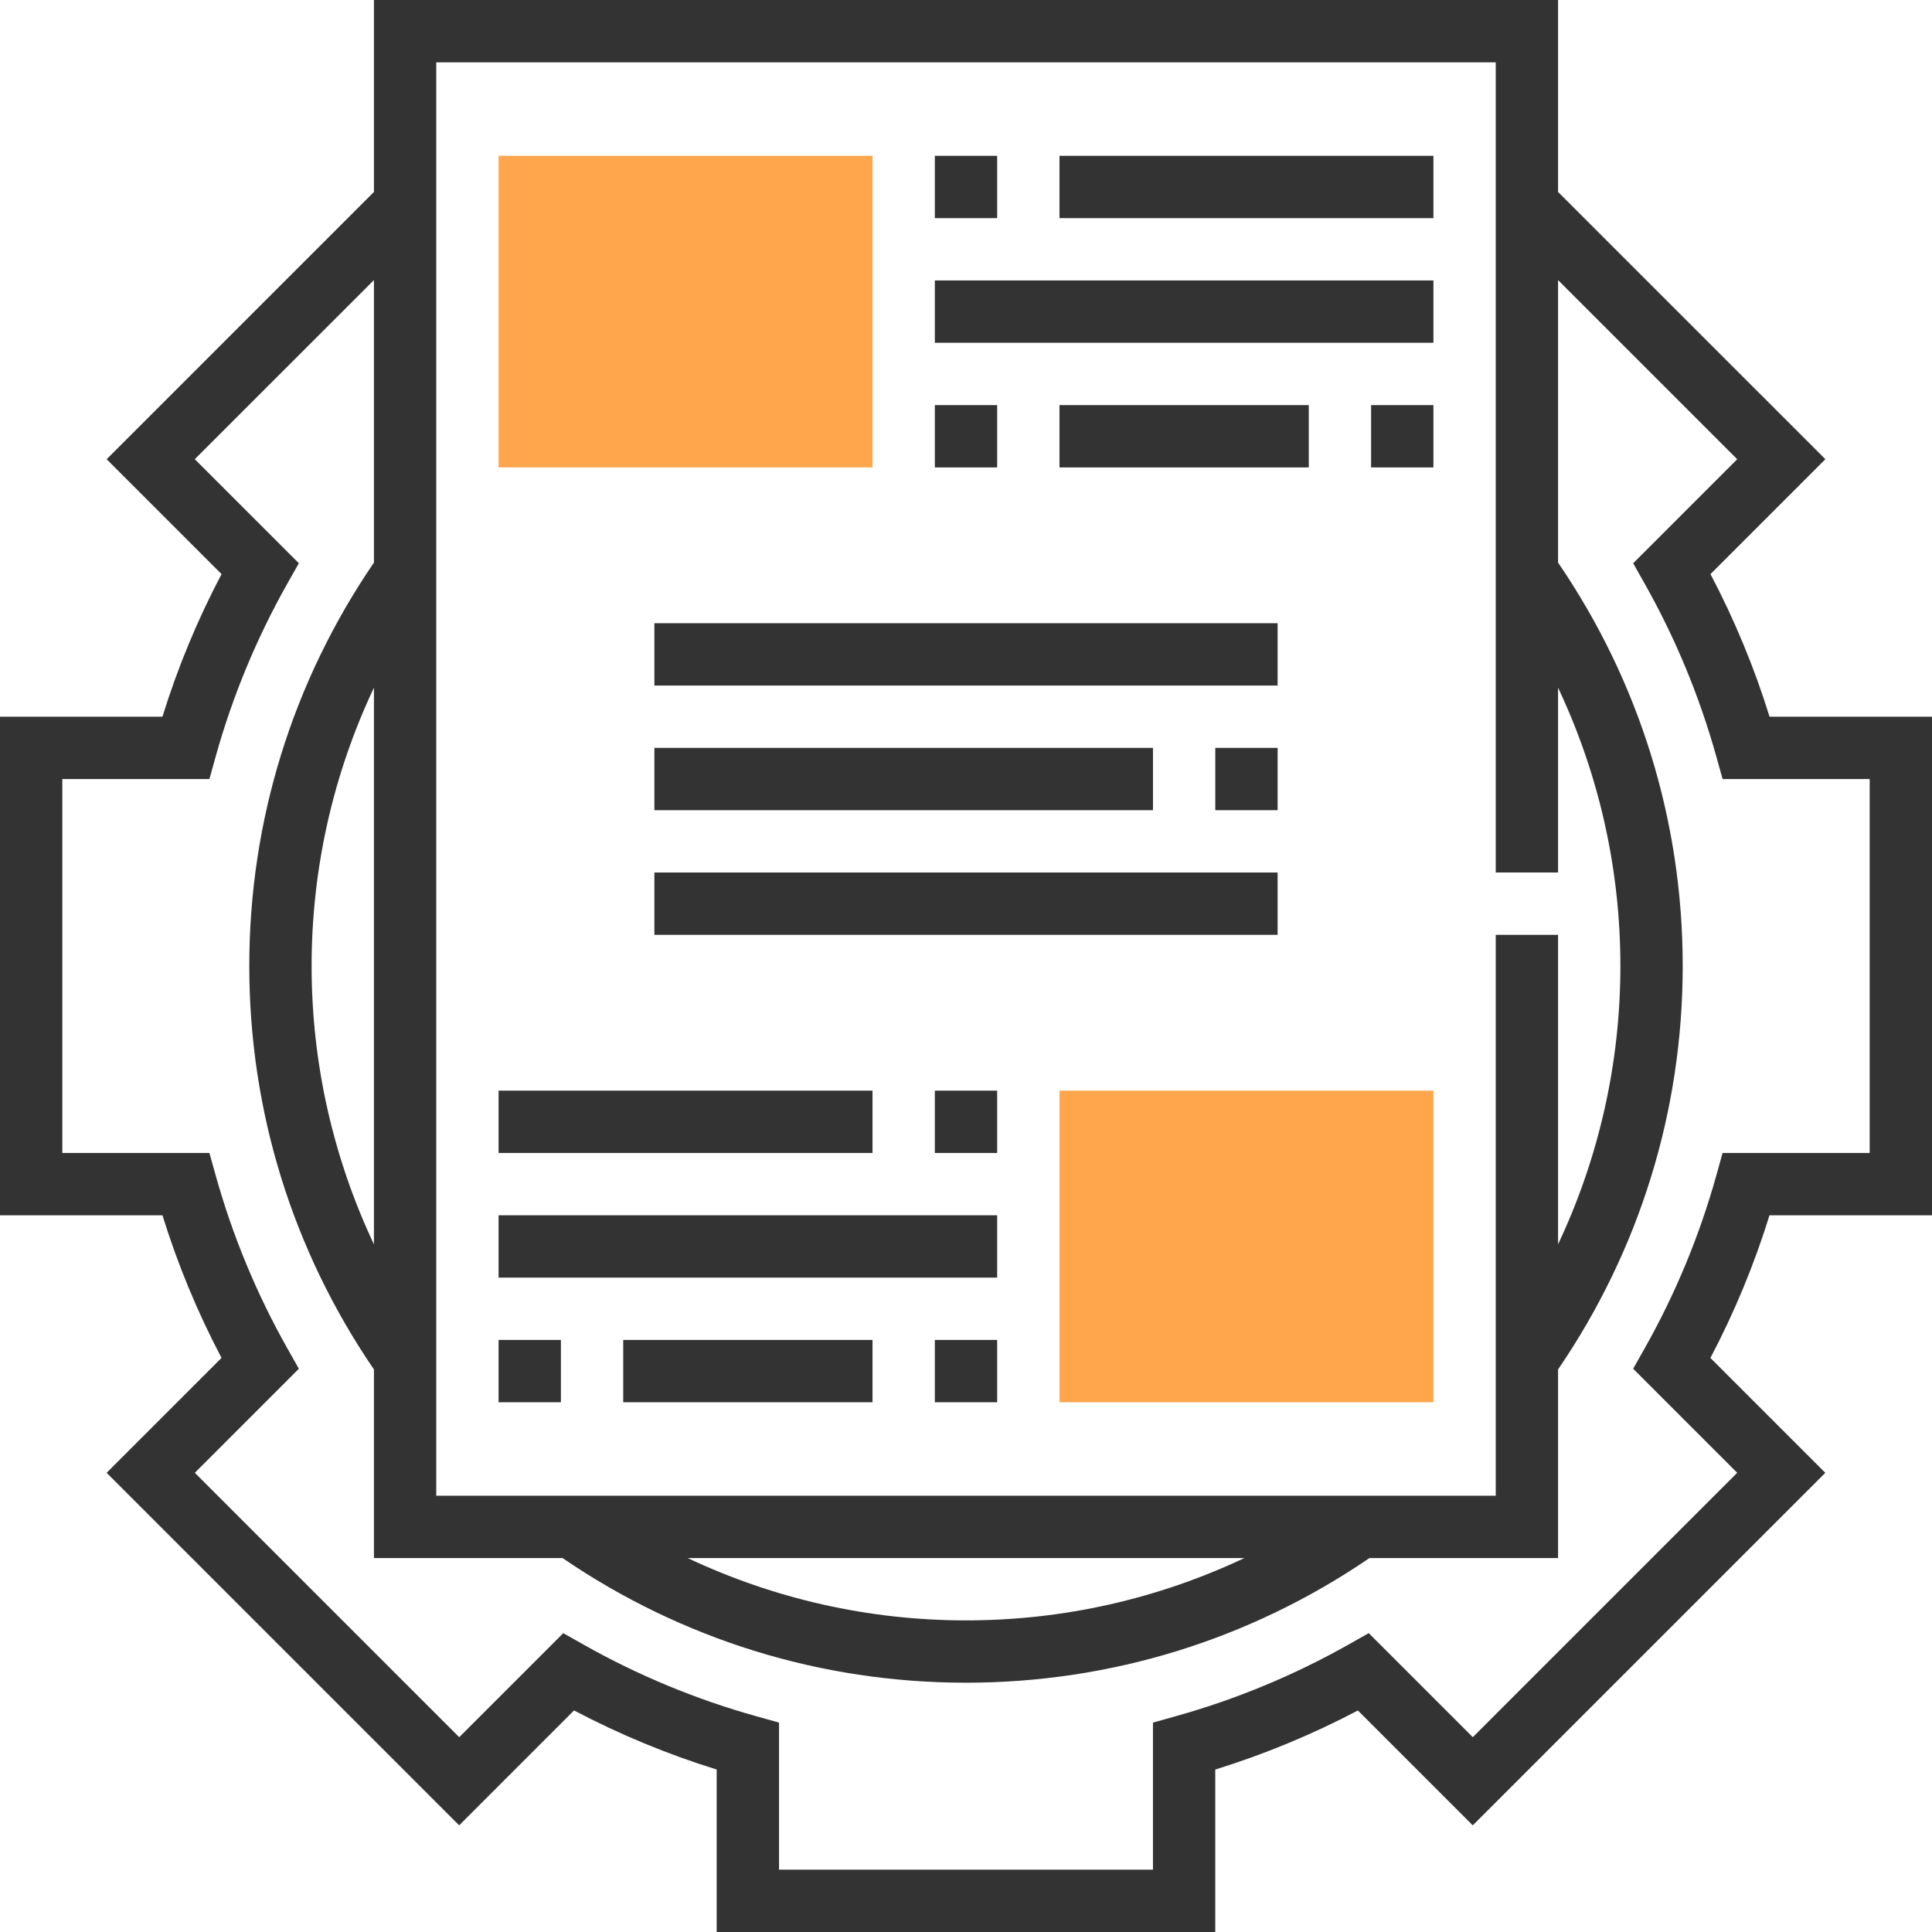 <?xml version="1.0" encoding="iso-8859-1"?>
<!-- Generator: Adobe Illustrator 19.0.0, SVG Export Plug-In . SVG Version: 6.00 Build 0)  -->
<svg version="1.1" id="Capa_1" xmlns="http://www.w3.org/2000/svg" xmlns:xlink="http://www.w3.org/1999/xlink" x="0px" y="0px"
	 viewBox="0 0 496 496" style="enable-background:new 0 0 496 496;" xml:space="preserve">
<g>
	<path style="fill:#FFA64D;" d="M224,120h-96V40h96V120z"/>
	<path style="fill:#FFA64D;" d="M368,360h-96v-80h96V360z"/>
</g>
<g>
	<path style="fill:#333333;" d="M496,312V184h-41.704c-3.92-12.648-9.008-24.912-15.168-36.616l29.496-29.496L400,49.28V0H96v49.28
		l-68.616,68.616l29.496,29.496c-6.168,11.696-11.256,23.96-15.176,36.608H0v128h41.704c3.92,12.64,9.008,24.912,15.168,36.616
		l-29.496,29.496l90.504,90.504l29.496-29.496c11.704,6.168,23.976,11.248,36.616,15.168V496h128v-41.704
		c12.64-3.92,24.912-9.008,36.616-15.168l29.496,29.496l90.504-90.504l-29.496-29.496c6.168-11.704,11.248-23.976,15.168-36.616H496
		V312z M112,16h272v208h16v-47.456c10.472,22.208,16,46.448,16,71.456c0,25.016-5.536,49.256-16,71.456V240h-16v144H112V16z
		 M319.464,400c-22.208,10.472-46.456,16-71.464,16c-25.016,0-49.256-5.536-71.456-16H319.464z M96,319.456
		C85.536,297.248,80,273.008,80,248c0-25.016,5.536-49.256,16-71.456V319.456z M440.608,301.848
		c-4.312,15.432-10.48,30.32-18.344,44.256l-2.984,5.288l26.712,26.712l-67.88,67.88L351.4,419.272l-5.288,2.984
		c-13.936,7.864-28.832,14.032-44.256,18.344L296,442.24V480h-96v-37.76l-5.848-1.632c-15.432-4.312-30.32-10.48-44.256-18.344
		l-5.288-2.984l-26.712,26.712l-67.88-67.88L76.728,351.4l-2.984-5.288C65.88,332.176,59.712,317.28,55.4,301.856L53.76,296H16v-96
		h37.76l1.632-5.848c4.312-15.432,10.48-30.32,18.344-44.264l2.984-5.288l-26.712-26.712L96,71.904v72.528
		C75.104,175.024,64,210.752,64,248s11.104,72.976,32,103.576V400h48.424c30.592,20.896,66.32,32,103.576,32
		c37.248,0,72.976-11.104,103.576-32H400v-48.424c20.896-30.6,32-66.328,32-103.576s-11.104-72.968-32-103.568V71.904l45.992,45.992
		l-26.712,26.712l2.984,5.288c7.864,13.944,14.032,28.832,18.344,44.264l1.632,5.84H480v96h-37.76L440.608,301.848z"/>
	<rect x="240" y="40" style="fill:#333333;" width="16" height="16"/>
	<rect x="272" y="40" style="fill:#333333;" width="96" height="16"/>
	<rect x="240" y="72" style="fill:#333333;" width="128" height="16"/>
	<rect x="240" y="104" style="fill:#333333;" width="16" height="16"/>
	<rect x="272" y="104" style="fill:#333333;" width="64" height="16"/>
	<rect x="352" y="104" style="fill:#333333;" width="16" height="16"/>
	<rect x="240" y="280" style="fill:#333333;" width="16" height="16"/>
	<rect x="128" y="280" style="fill:#333333;" width="96" height="16"/>
	<rect x="128" y="312" style="fill:#333333;" width="128" height="16"/>
	<rect x="240" y="344" style="fill:#333333;" width="16" height="16"/>
	<rect x="160" y="344" style="fill:#333333;" width="64" height="16"/>
	<rect x="128" y="344" style="fill:#333333;" width="16" height="16"/>
	<rect x="168" y="160" style="fill:#333333;" width="160" height="16"/>
	<rect x="168" y="224" style="fill:#333333;" width="160" height="16"/>
	<rect x="168" y="192" style="fill:#333333;" width="128" height="16"/>
	<rect x="312" y="192" style="fill:#333333;" width="16" height="16"/>
</g>
<g>
</g>
<g>
</g>
<g>
</g>
<g>
</g>
<g>
</g>
<g>
</g>
<g>
</g>
<g>
</g>
<g>
</g>
<g>
</g>
<g>
</g>
<g>
</g>
<g>
</g>
<g>
</g>
<g>
</g>
</svg>
